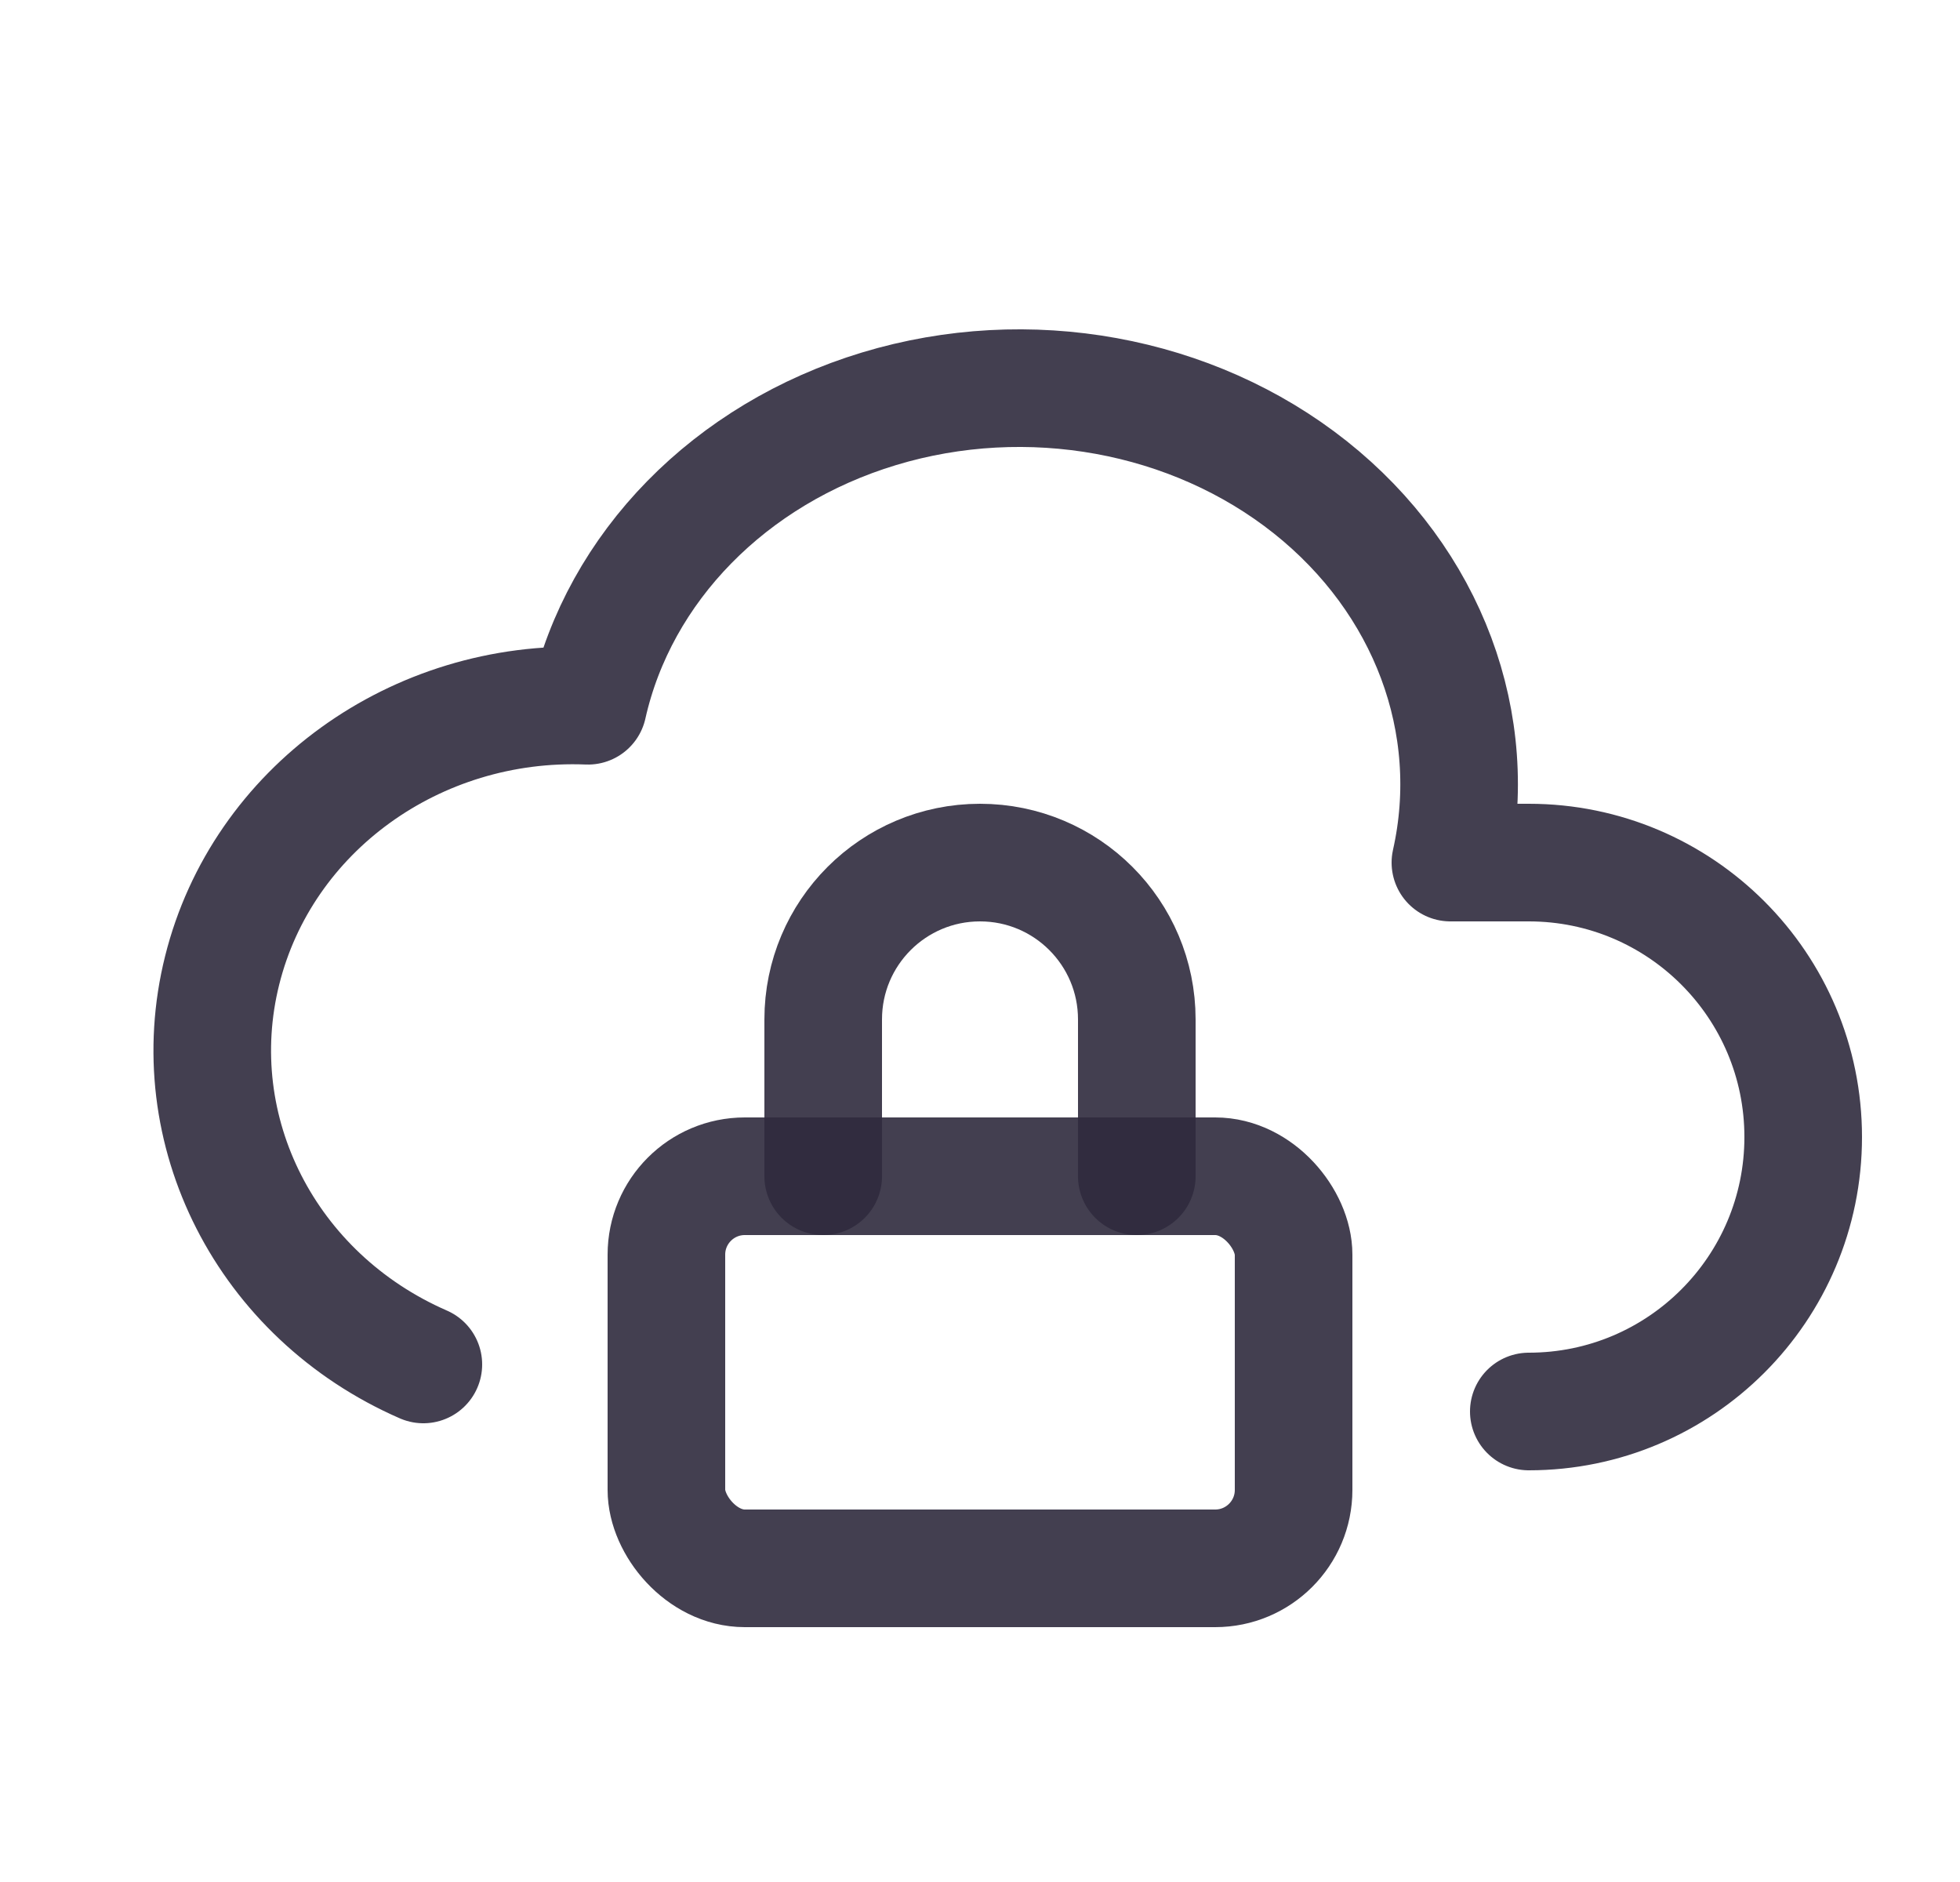 <svg width="25" height="24" viewBox="0 0 25 24" fill="none" xmlns="http://www.w3.org/2000/svg">
<path d="M19.5 18C21.433 18 23 16.433 23 14.5C23 12.567 21.433 11 19.5 11H18.5C18.897 9.232 18.215 7.407 16.712 6.213C15.209 5.02 13.112 4.638 11.212 5.213C9.312 5.788 7.897 7.232 7.5 9C5.301 8.912 3.345 10.326 2.834 12.373C2.322 14.42 3.398 16.527 5.4 17.4" stroke="#2F2B3D" stroke-opacity="0.9" stroke-width="1.5" stroke-linecap="round" stroke-linejoin="round"/>
<rect x="8.5" y="15" width="8" height="5" rx="1" stroke="#2F2B3D" stroke-opacity="0.9" stroke-width="1.5" stroke-linecap="round" stroke-linejoin="round"/>
<path d="M10.5 15V13C10.5 11.895 11.395 11 12.5 11C13.605 11 14.5 11.895 14.5 13V15" stroke="#2F2B3D" stroke-opacity="0.9" stroke-width="1.5" stroke-linecap="round" stroke-linejoin="round"/>
</svg>
